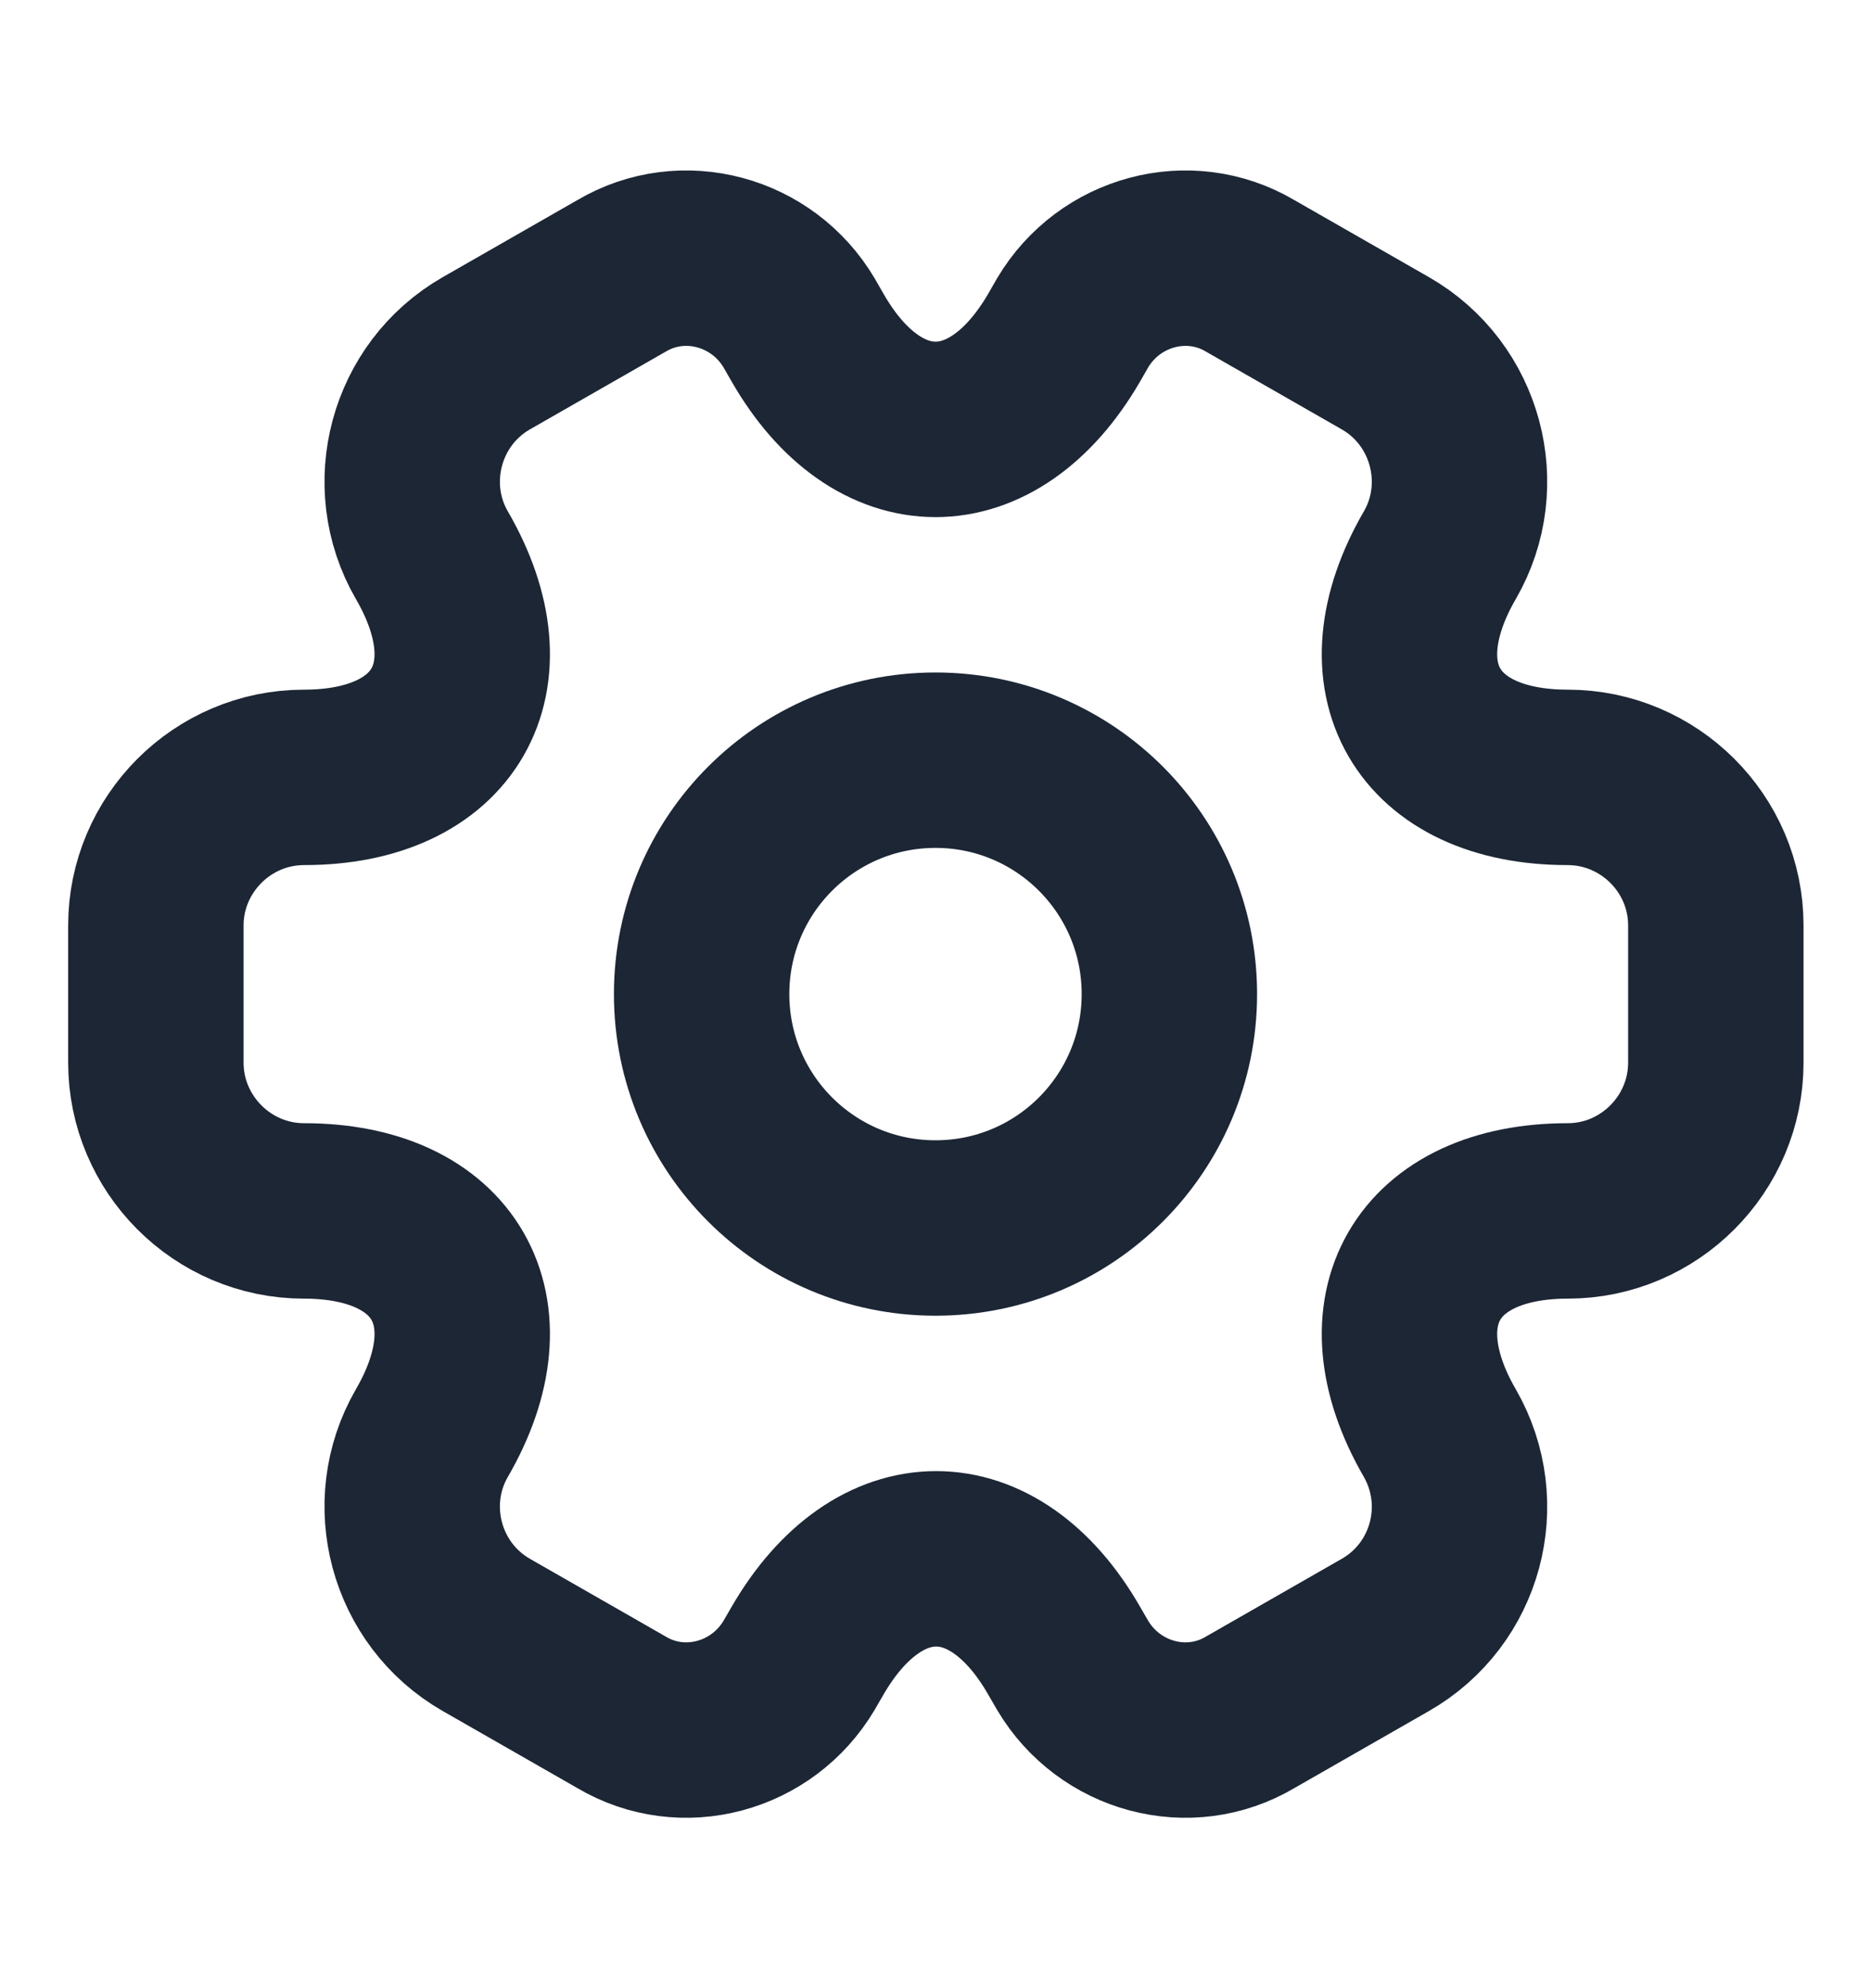 <svg width="16" height="17" viewBox="0 0 16 17" fill="none" xmlns="http://www.w3.org/2000/svg">
<path d="M8 10.5C9.105 10.5 10 9.605 10 8.5C10 7.395 9.105 6.5 8 6.5C6.895 6.5 6 7.395 6 8.5C6 9.605 6.895 10.5 8 10.5Z" stroke="#1C2635" stroke-width="1.5" stroke-miterlimit="10" stroke-linecap="round" stroke-linejoin="round"/>
<path d="M1.333 9.087V7.913C1.333 7.22 1.9 6.647 2.6 6.647C3.806 6.647 4.3 5.793 3.693 4.747C3.346 4.147 3.553 3.367 4.16 3.02L5.313 2.36C5.84 2.047 6.52 2.233 6.833 2.76L6.906 2.887C7.506 3.933 8.493 3.933 9.1 2.887L9.173 2.76C9.486 2.233 10.166 2.047 10.693 2.36L11.846 3.02C12.453 3.367 12.66 4.147 12.313 4.747C11.706 5.793 12.2 6.647 13.406 6.647C14.1 6.647 14.673 7.213 14.673 7.913V9.087C14.673 9.78 14.106 10.354 13.406 10.354C12.2 10.354 11.706 11.207 12.313 12.254C12.66 12.86 12.453 13.633 11.846 13.98L10.693 14.64C10.166 14.954 9.486 14.767 9.173 14.24L9.1 14.114C8.5 13.067 7.513 13.067 6.906 14.114L6.833 14.24C6.52 14.767 5.84 14.954 5.313 14.64L4.16 13.98C3.553 13.633 3.346 12.854 3.693 12.254C4.3 11.207 3.806 10.354 2.6 10.354C1.9 10.354 1.333 9.78 1.333 9.087Z" stroke="#1C2635" stroke-width="1.5" stroke-miterlimit="10" stroke-linecap="round" stroke-linejoin="round"/>
</svg>
